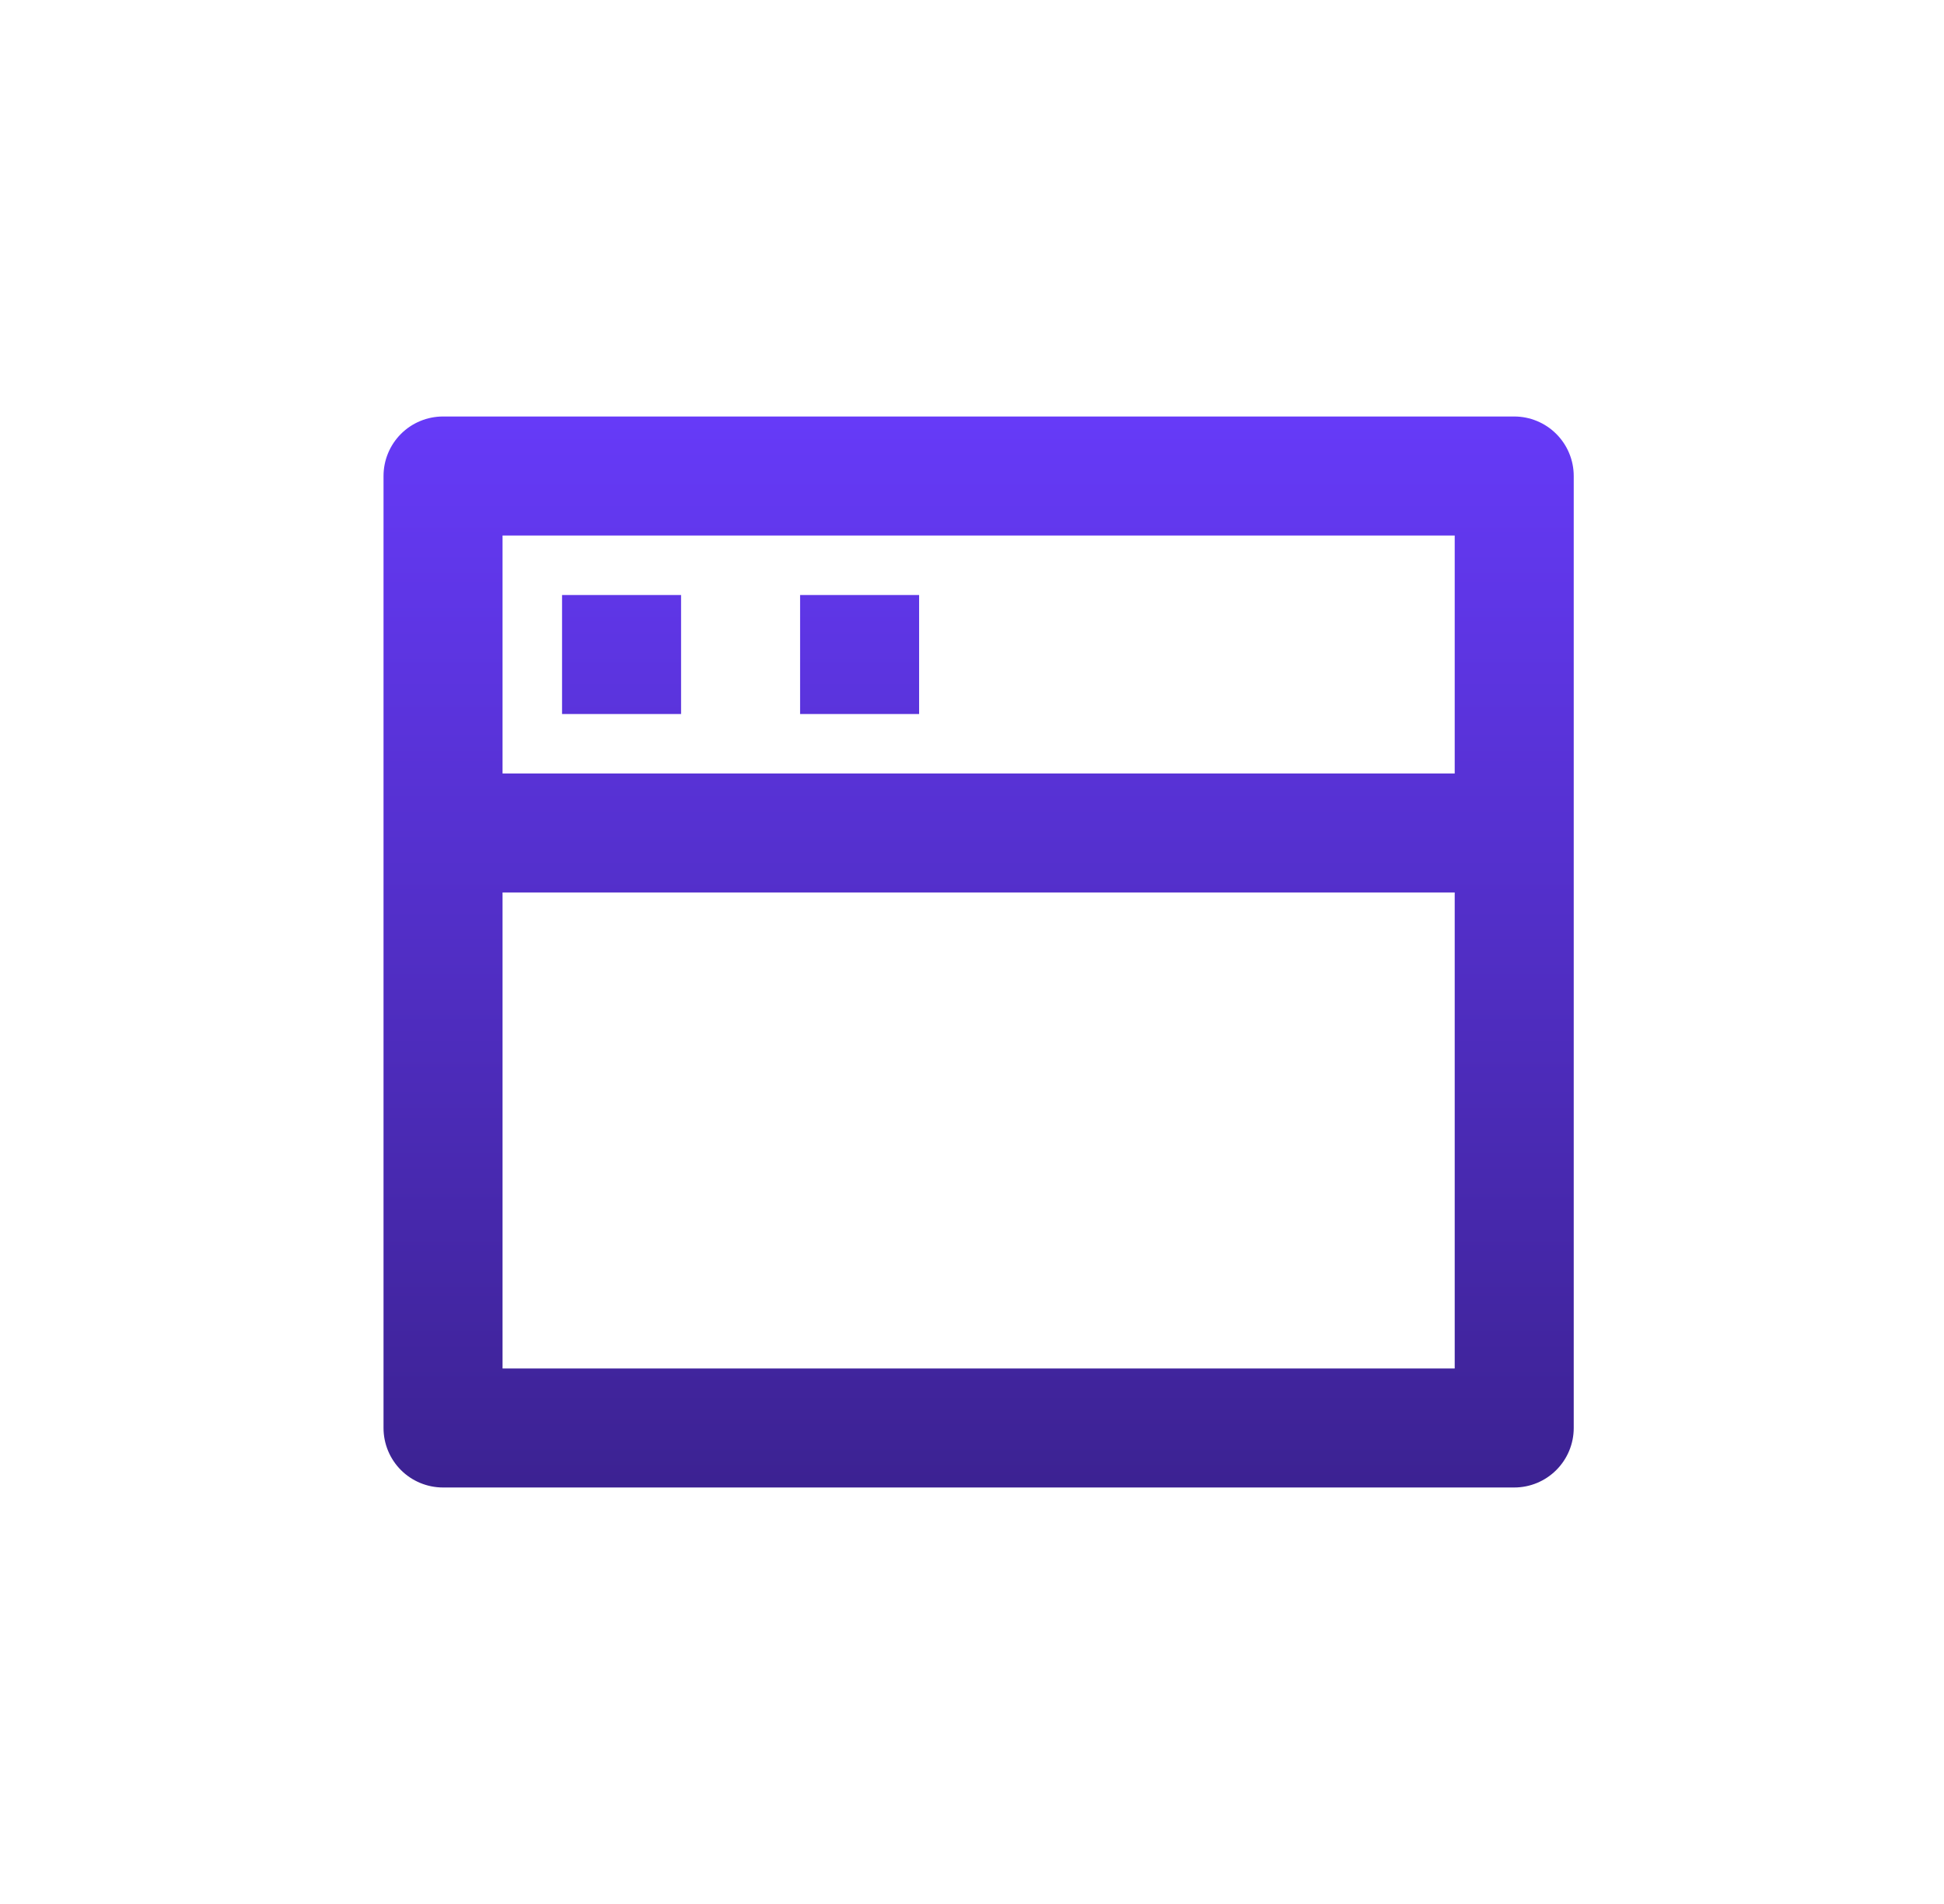 <svg width="49" height="48" viewBox="0 0 49 48" fill="none" xmlns="http://www.w3.org/2000/svg">
<g clip-path="url(#clip0_7146_8309)">
<path d="M11.167 10.5H38.167C38.565 10.5 38.946 10.658 39.227 10.939C39.509 11.221 39.667 11.602 39.667 12V36C39.667 36.398 39.509 36.779 39.227 37.061C38.946 37.342 38.565 37.5 38.167 37.5H11.167C10.769 37.5 10.387 37.342 10.106 37.061C9.825 36.779 9.667 36.398 9.667 36V12C9.667 11.602 9.825 11.221 10.106 10.939C10.387 10.658 10.769 10.5 11.167 10.5ZM36.667 22.5H12.667V34.5H36.667V22.5ZM36.667 19.5V13.5H12.667V19.5H36.667ZM20.167 15H23.167V18H20.167V15ZM14.167 15H17.167V18H14.167V15Z" fill="url(#paint0_linear_7146_8309)"/>
</g>
<defs>
<linearGradient id="paint0_linear_7146_8309" x1="24.667" y1="10.5" x2="24.667" y2="37.5" gradientUnits="userSpaceOnUse">
<stop stop-color="#663AF8"/>
<stop offset="1" stop-color="#3C2292"/>
</linearGradient>
<clipPath id="clip0_7146_8309">
<rect width="36" height="36" fill="white" transform="translate(6.667 6)"/>
</clipPath>
</defs>
</svg>
